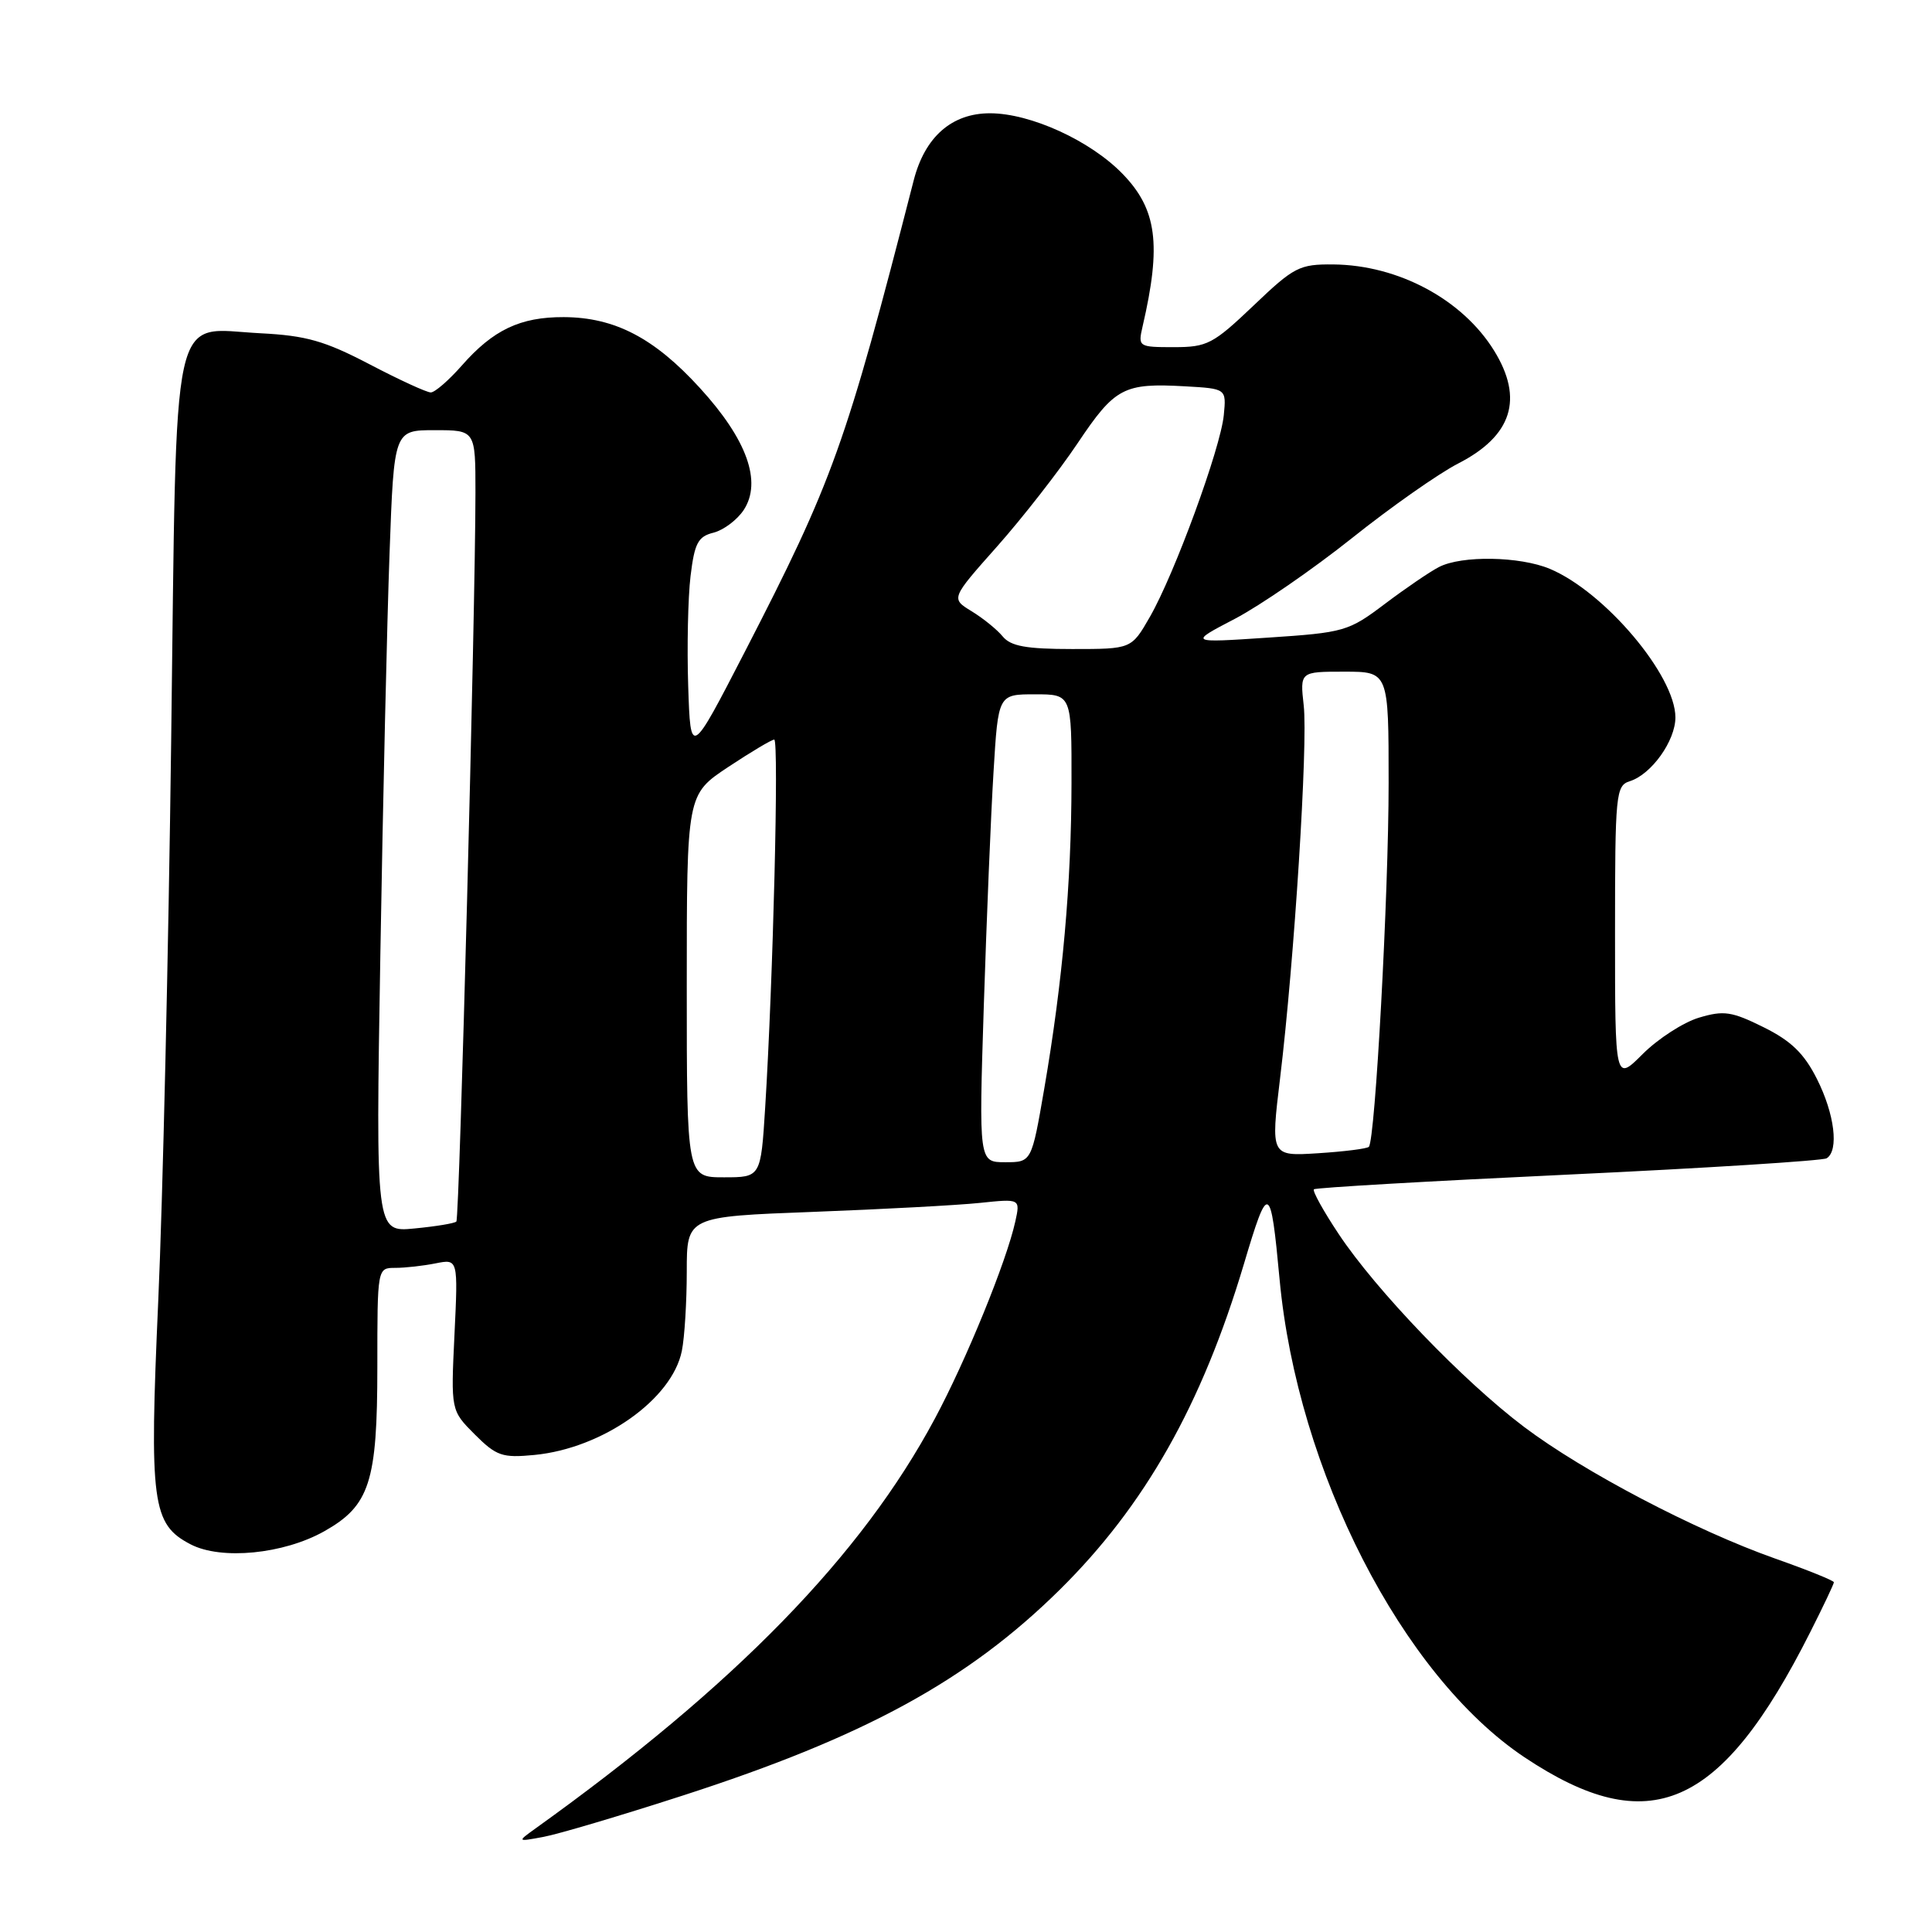 <?xml version="1.0" encoding="UTF-8" standalone="no"?>
<!DOCTYPE svg PUBLIC "-//W3C//DTD SVG 1.1//EN" "http://www.w3.org/Graphics/SVG/1.1/DTD/svg11.dtd" >
<svg xmlns="http://www.w3.org/2000/svg" xmlns:xlink="http://www.w3.org/1999/xlink" version="1.1" viewBox="0 0 256 256">
 <g >
 <path fill="currentColor"
d=" M 90.50 237.91 C 114.58 230.13 128.24 222.67 140.42 210.65 C 151.71 199.50 159.26 186.14 164.83 167.47 C 168.07 156.58 168.36 156.70 169.55 169.50 C 171.91 194.90 185.81 222.03 201.99 232.84 C 218.55 243.89 228.03 239.75 239.86 216.28 C 241.59 212.86 243.00 209.88 243.00 209.66 C 243.00 209.44 239.51 208.03 235.25 206.53 C 224.64 202.78 209.83 195.02 201.93 189.06 C 193.89 183.00 182.33 170.97 177.38 163.51 C 175.35 160.46 173.88 157.80 174.10 157.59 C 174.32 157.37 189.48 156.50 207.79 155.64 C 226.10 154.78 241.51 153.80 242.04 153.48 C 243.69 152.46 243.10 147.61 240.75 142.96 C 239.05 139.58 237.33 137.92 233.68 136.11 C 229.46 134.02 228.41 133.86 225.11 134.85 C 223.05 135.47 219.71 137.63 217.68 139.65 C 214.00 143.33 214.00 143.33 214.00 123.73 C 214.00 105.10 214.10 104.10 215.97 103.51 C 218.83 102.60 222.00 98.16 222.00 95.06 C 222.00 89.50 212.62 78.41 205.35 75.37 C 201.37 73.71 193.68 73.58 190.68 75.13 C 189.48 75.74 186.25 77.95 183.50 80.02 C 178.68 83.66 178.13 83.82 168.00 84.49 C 157.50 85.19 157.50 85.19 163.62 82.00 C 166.98 80.24 173.96 75.43 179.12 71.32 C 184.28 67.20 190.62 62.75 193.21 61.42 C 200.36 57.76 201.92 52.85 197.98 46.47 C 193.79 39.68 185.28 35.12 176.68 35.04 C 172.17 35.00 171.47 35.36 166.09 40.50 C 160.74 45.59 159.97 46.00 155.54 46.00 C 150.85 46.00 150.78 45.95 151.40 43.25 C 153.92 32.39 153.30 27.72 148.74 23.03 C 144.47 18.63 136.56 15.02 131.20 15.01 C 126.12 15.00 122.55 18.13 121.07 23.90 C 112.04 59.07 110.39 63.67 98.67 86.41 C 91.50 100.31 91.50 100.31 91.19 90.91 C 91.02 85.73 91.16 79.18 91.50 76.34 C 92.03 71.96 92.49 71.09 94.55 70.58 C 95.88 70.24 97.68 68.89 98.55 67.57 C 100.99 63.83 98.98 58.23 92.73 51.40 C 86.68 44.77 81.45 42.05 74.70 42.02 C 68.93 42.00 65.35 43.70 61.18 48.45 C 59.46 50.40 57.62 52.00 57.08 52.00 C 56.54 52.00 52.88 50.32 48.95 48.26 C 43.01 45.16 40.56 44.47 34.53 44.16 C 22.47 43.55 23.44 39.14 22.68 98.27 C 22.33 125.89 21.56 159.23 20.97 172.34 C 19.77 199.21 20.14 201.98 25.27 204.64 C 29.33 206.74 37.57 205.93 42.95 202.91 C 48.99 199.51 50.00 196.40 50.00 181.10 C 50.00 168.00 50.00 168.00 52.37 168.00 C 53.68 168.00 56.09 167.73 57.73 167.40 C 60.70 166.81 60.70 166.81 60.22 176.85 C 59.74 186.89 59.74 186.89 62.91 190.07 C 65.78 192.93 66.55 193.20 70.80 192.79 C 79.85 191.92 89.07 185.41 90.35 178.99 C 90.71 177.21 91.00 172.48 91.00 168.48 C 91.00 161.21 91.00 161.21 107.75 160.58 C 116.96 160.23 126.91 159.70 129.85 159.39 C 135.20 158.83 135.20 158.83 134.53 161.87 C 133.37 167.13 128.04 180.21 123.86 188.00 C 114.16 206.13 97.41 223.32 70.97 242.27 C 68.50 244.05 68.50 244.05 72.00 243.40 C 73.92 243.05 82.25 240.58 90.50 237.91 Z  M 50.40 126.39 C 50.74 106.10 51.29 82.19 51.62 73.25 C 52.21 57.00 52.21 57.00 57.61 57.00 C 63.00 57.00 63.00 57.00 63.00 65.25 C 62.99 81.18 60.89 161.44 60.47 161.86 C 60.24 162.10 57.73 162.51 54.91 162.78 C 49.78 163.28 49.78 163.28 50.40 126.39 Z  M 91.00 130.64 C 91.00 105.28 91.00 105.28 96.48 101.64 C 99.50 99.64 102.25 98.00 102.59 98.00 C 103.23 98.00 102.44 129.92 101.39 146.75 C 100.81 156.00 100.81 156.00 95.91 156.00 C 91.00 156.00 91.00 156.00 91.00 130.64 Z  M 130.36 133.25 C 130.73 121.84 131.30 107.89 131.65 102.25 C 132.27 92.00 132.27 92.00 137.14 92.00 C 142.00 92.00 142.00 92.00 141.98 103.75 C 141.96 117.08 140.81 130.05 138.37 144.25 C 136.69 154.00 136.69 154.00 133.20 154.00 C 129.70 154.00 129.70 154.00 130.36 133.25 Z  M 169.62 142.85 C 171.51 127.22 173.32 98.56 172.75 93.49 C 172.25 89.00 172.25 89.00 178.12 89.00 C 184.00 89.00 184.00 89.00 184.00 103.75 C 184.00 118.53 182.22 151.10 181.38 151.96 C 181.13 152.21 178.10 152.59 174.65 152.81 C 168.37 153.21 168.37 153.21 169.62 142.85 Z  M 132.87 84.34 C 132.12 83.42 130.26 81.92 128.74 80.99 C 125.99 79.31 125.99 79.31 132.12 72.41 C 135.49 68.61 140.30 62.45 142.79 58.73 C 147.74 51.34 148.89 50.73 157.05 51.19 C 162.50 51.50 162.50 51.50 162.16 55.00 C 161.74 59.38 155.62 76.09 152.36 81.75 C 149.92 86.00 149.92 86.00 142.08 86.00 C 135.99 86.00 133.94 85.63 132.87 84.34 Z "/>
</g>
</svg>
